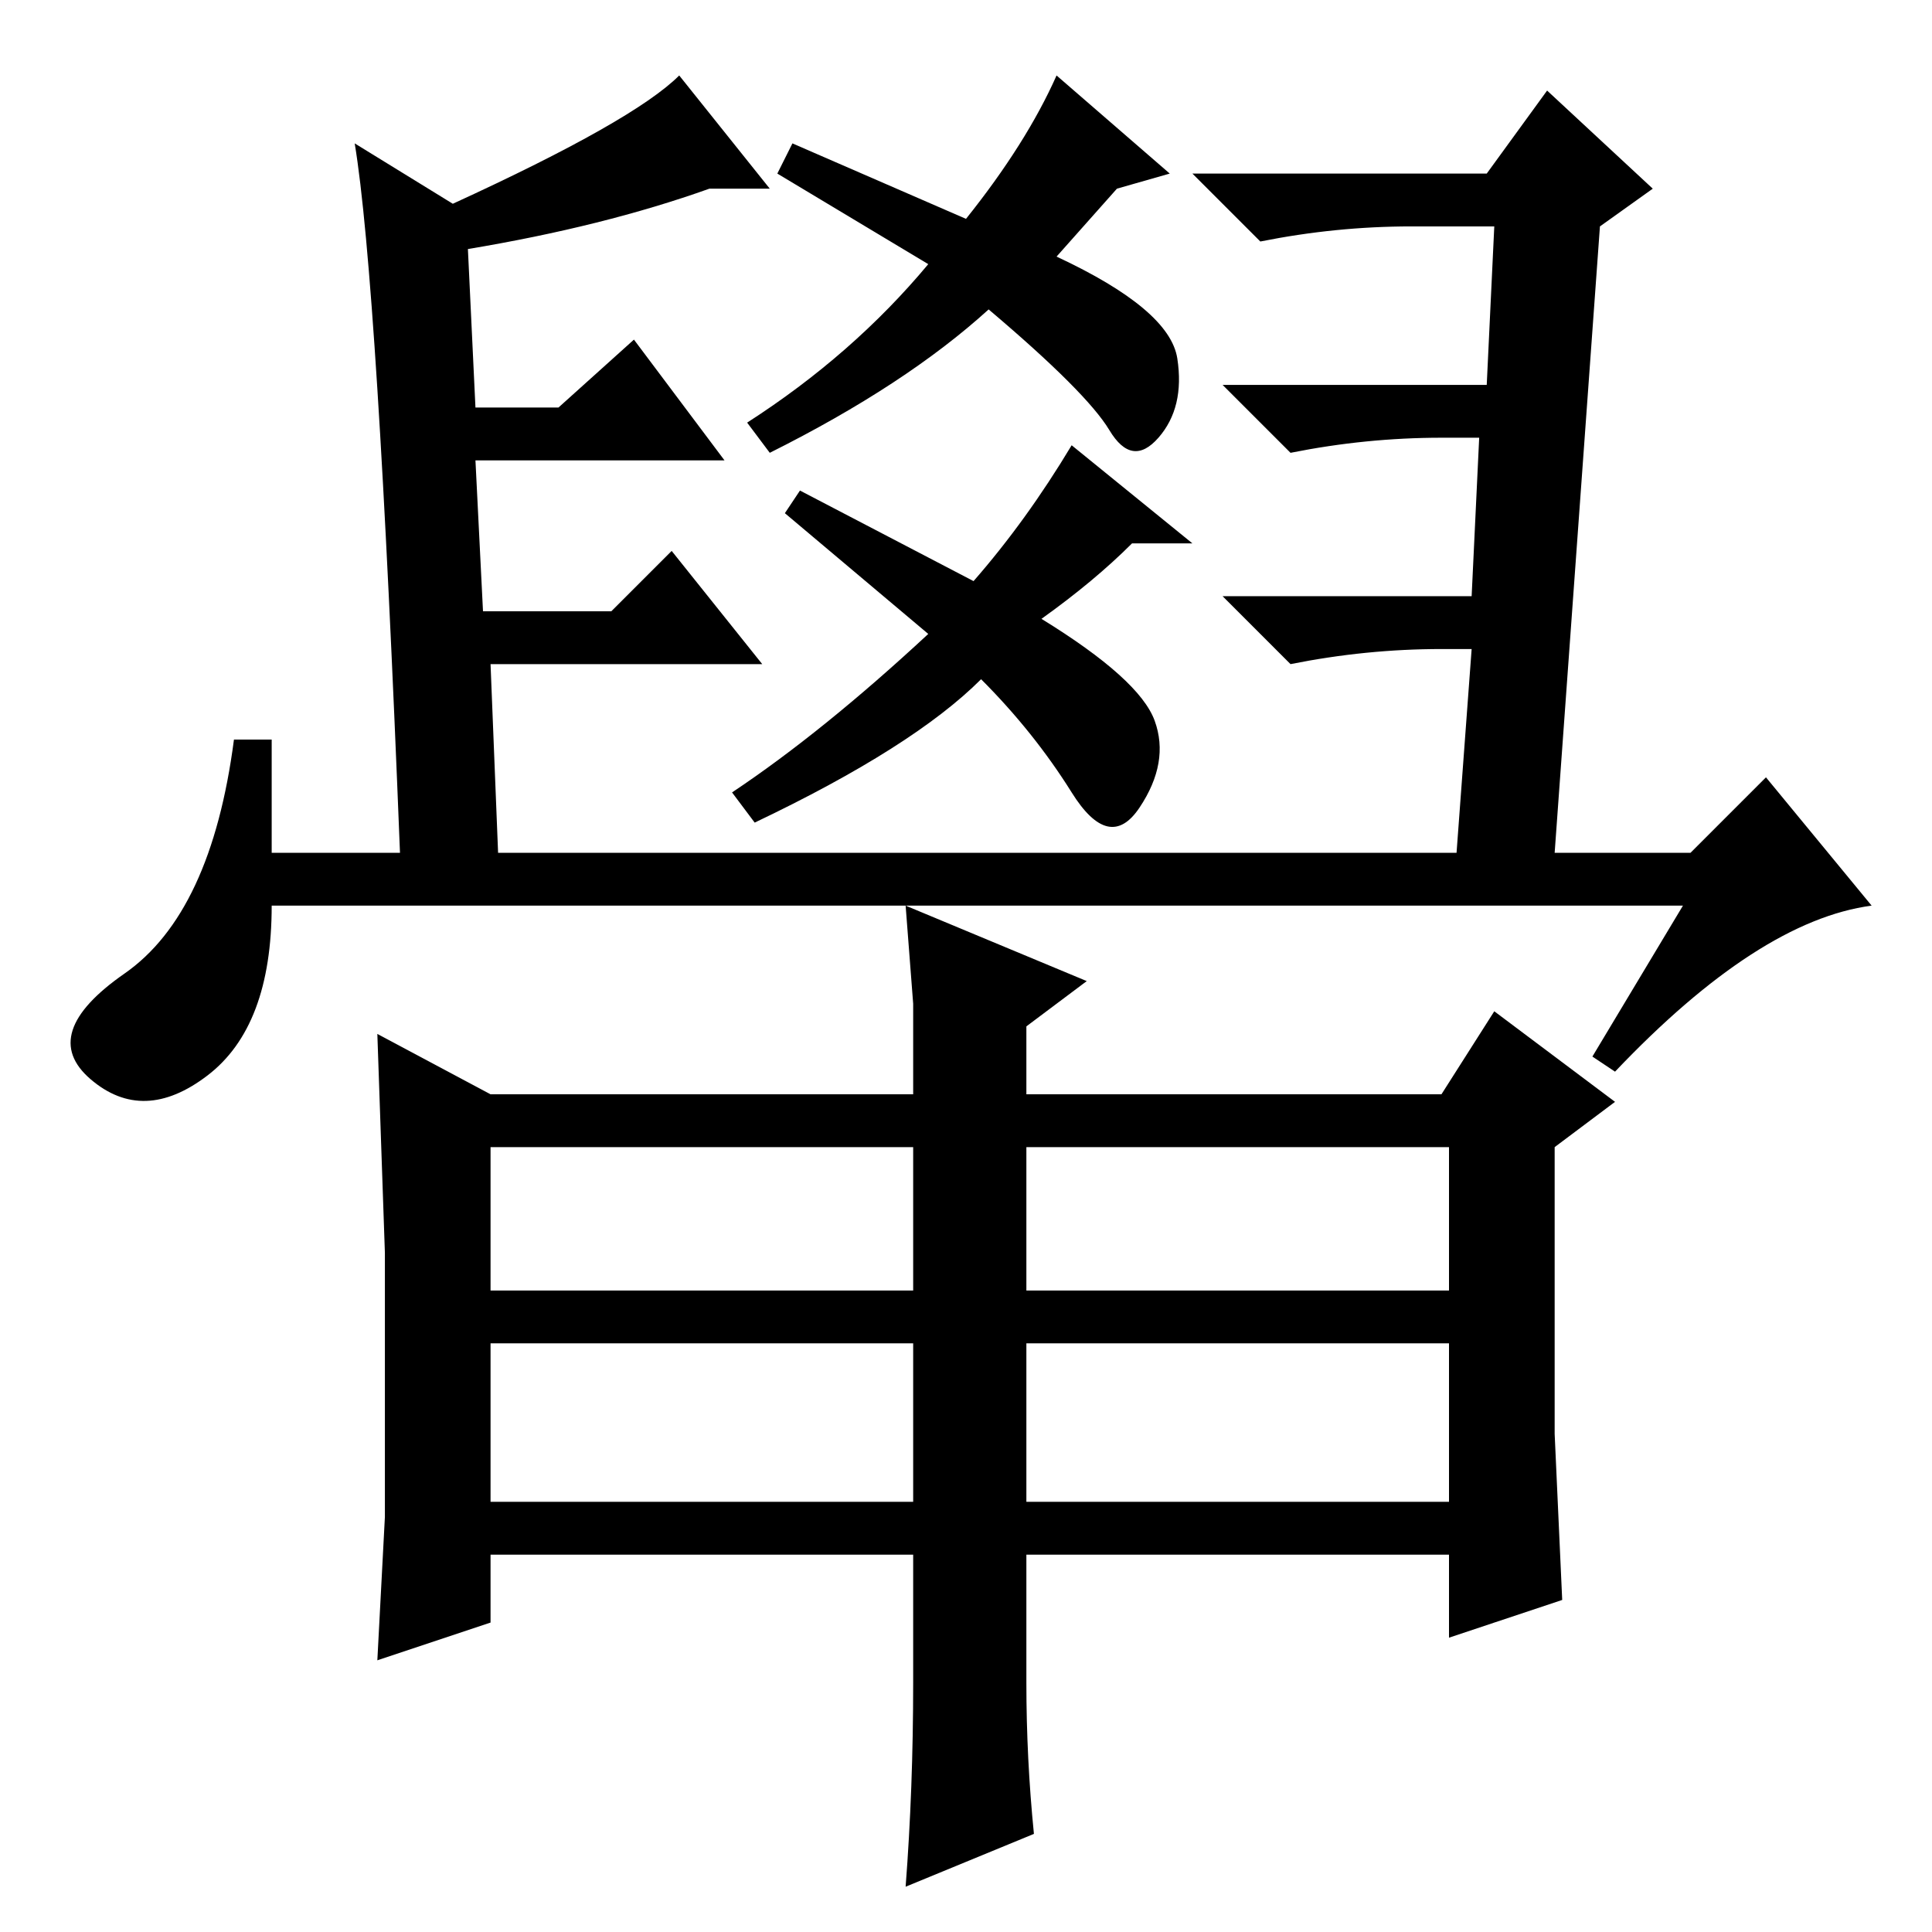 <?xml version="1.0" standalone="no"?>
<!DOCTYPE svg PUBLIC "-//W3C//DTD SVG 1.1//EN" "http://www.w3.org/Graphics/SVG/1.1/DTD/svg11.dtd" >
<svg xmlns="http://www.w3.org/2000/svg" xmlns:xlink="http://www.w3.org/1999/xlink" version="1.1" viewBox="0 -36 256 256">
  <g transform="matrix(1 0 0 -1 0 220)">
   <path fill="currentColor"
d="M36 143h17q-3 76 -6 94l13 -8q24 11 30 17l12 -15h-8q-14 -5 -32 -8l1 -21h11l10 9l12 -16h-33l1 -20h17l8 8l12 -15h-36l1 -25h127l2 27h-4q-10 0 -20 -2l-9 9h33l1 21h-5q-10 0 -20 -2l-9 9h35l1 21h-11q-10 0 -20 -2l-9 9h39l8 11l14 -13l-7 -5l-6 -83h18l10 10
l14 -17q-15 -2 -34 -22l-3 2l12 20h-187q0 -16 -8.5 -22.5t-15.5 -0.5t4.5 14t14.5 31h5v-15zM128 227q8 10 12 19l15 -13l-7 -2l-8 -9q15 -7 16 -13.5t-2.5 -10.5t-6.5 1t-16 16q-11 -10 -29 -19l-3 4q14 9 24 21l-20 12l2 4zM142 197l16 -13h-8q-5 -5 -12 -10
q13 -8 15 -13.5t-2 -11.5t-9 2t-12 15q-9 -9 -30 -19l-3 4q12 8 26 21l-19 16l2 3l23 -12q7 8 13 18zM136 78v-21h56v21h-56zM136 85h56v19h-56v-19zM65 85h56v19h-56v-19zM65 78v-21h56v21h-56zM136 111h55l7 11l16 -12l-8 -6v-38l1 -22l-15 -5v11h-56v-17q0 -10 1 -20
l-17 -7q1 13 1 27v17h-56v-9l-15 -5l1 19v35l-1 29l15 -8h56v12l-1 13l24 -10l-8 -6v-9z" />
  </g>

</svg>
